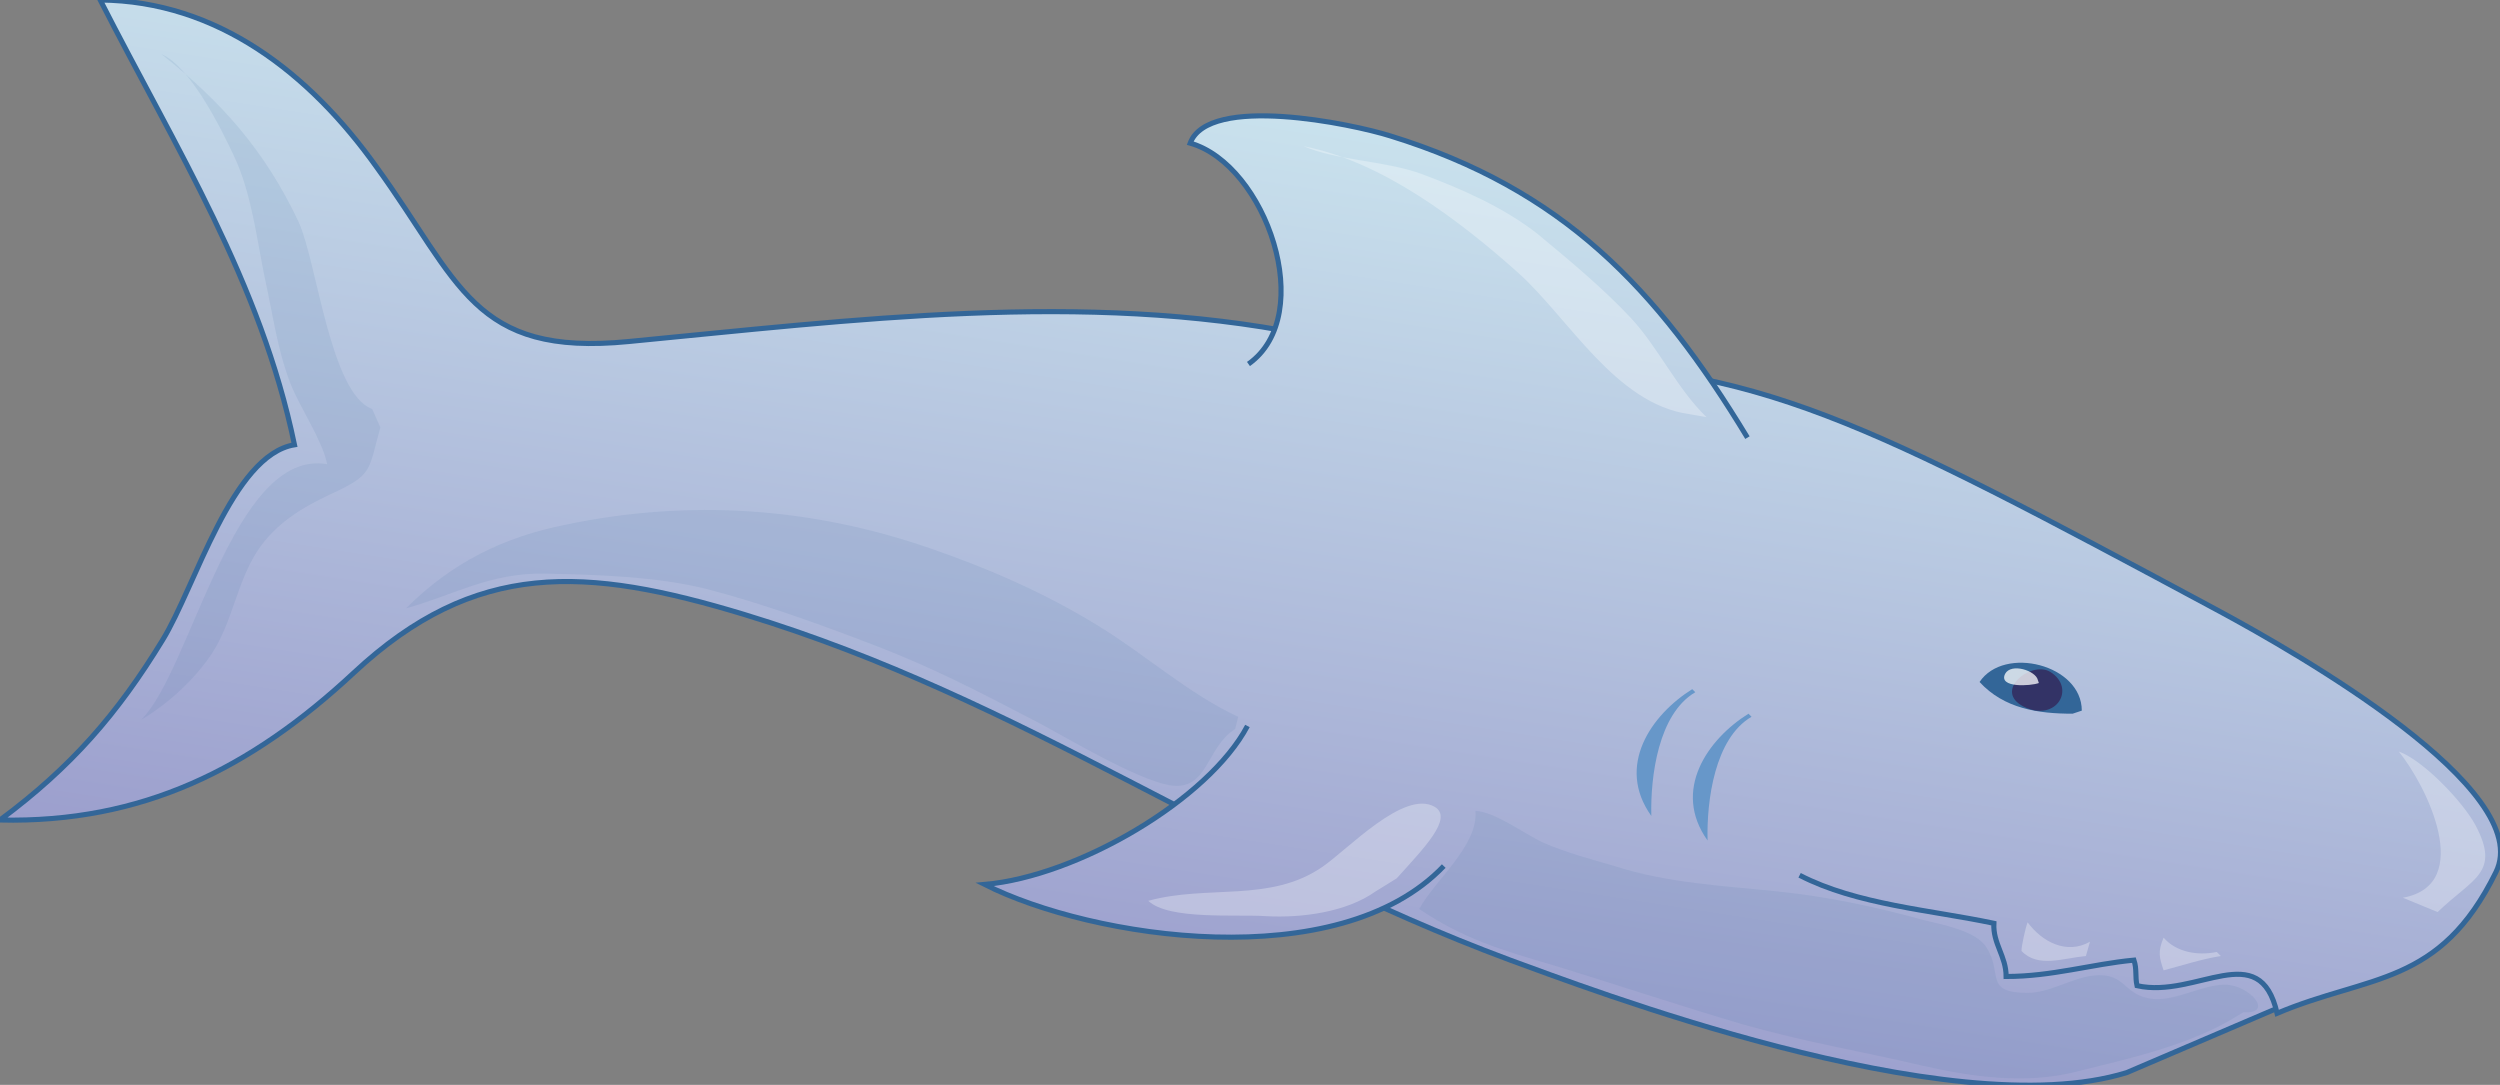 <svg xmlns="http://www.w3.org/2000/svg" version="1.0" viewBox="0 0 244.5 106.1"><rect x="0" y="0" width="244.5" height="106.1" fill="#808080" stroke="none"/><switch><g><linearGradient id="a" x1="7988.082" x2="8005.298" y1="-2.462" y2="108.487" gradientTransform="matrix(-1 0 0 1 8113.86 0)" gradientUnits="userSpaceOnUse"><stop offset="0" stop-color="#d0ecf2"/><stop offset="1" stop-color="#9696c9"/></linearGradient><path fill="url(#a)" stroke="#336698" stroke-width=".5" d="M127.5 32.7c-21.5-4.3-44.1-1.4-66 .7-15.3 1.5-16.5-5.8-24.7-17.1C30.3 7.2 21.3.1 9.8 0c7.5 14.7 15.7 27.6 19 43.5-6.1 1-9.7 13.9-12.9 19.1C11.5 69.8 7 75 0 80.2c13.9.3 24.5-5 34.6-14.4 11.9-11.1 22.7-10.4 38.2-5.7 27.3 8.3 47.7 23.7 74.9 33.8 6.9 2.5 42.9 16.4 60.3 11l18-7.7"/><linearGradient id="b" x1="7909.127" x2="7926.342" y1="9.788" y2="120.733" gradientTransform="matrix(-1 0 0 1 8113.86 0)" gradientUnits="userSpaceOnUse"><stop offset="0" stop-color="#d0ecf2"/><stop offset="1" stop-color="#9696c9"/></linearGradient><path fill="url(#b)" stroke="#336698" stroke-width=".5" d="M149.5 35.4c22.7.4 32.4 5.5 67.6 24.4 7.4 4 31 17.4 27 25.5-5.5 11.2-12.4 10-21.4 13.8-1.7-7.5-7.9-1.4-13.7-2.7-.2-.9 0-1.6-.3-2.5-4.2.4-8 1.6-12.5 1.6 0-2-1.3-3.2-1.2-5.2-6.1-1.3-13.4-1.8-19-4.7"/><linearGradient id="c" x1="7981.542" x2="7998.756" y1="-1.444" y2="109.498" gradientTransform="matrix(-1 0 0 1 8113.86 0)" gradientUnits="userSpaceOnUse"><stop offset="0" stop-color="#d0ecf2"/><stop offset="1" stop-color="#9696c9"/></linearGradient><path fill="url(#c)" stroke="#336698" stroke-width=".5" d="M141.2 84.7c-10.3 10.8-34.4 7.1-44.9 1.8 9.1-.8 21.9-8.3 25.7-15.5"/><linearGradient id="d" x1="7958.829" x2="7976.045" y1="2.074" y2="113.024" gradientTransform="matrix(-1 0 0 1 8113.86 0)" gradientUnits="userSpaceOnUse"><stop offset="0" stop-color="#d0ecf2"/><stop offset="1" stop-color="#9696c9"/></linearGradient><path fill="url(#d)" d="M163 53.3c-2.2-2.4-4.6-5.3-6.1-8.5-1.7-3.6-1-4.4-4.9-5.7-5.5-1.8-13.6-1.8-19.5-1.6 1.2 2.8 4.3 4.3 6.9 5.9 3.3 2.1 5.9 4.4 8.9 6.6 3.3 2.4 11.9 6.4 15.4 4.9"/><path fill="#336698" d="M203.6 69.5c0-4.5-7.6-6.4-10-2.8 2.4 2.6 5.7 3.1 9.1 3.1"/><path fill="#336" d="M200.5 65.7c2.6 1.6.6 5-2.6 3.4-2.9-1.5.5-4.3 2.4-3.5"/><path fill="#FFF" d="M199.3 66.5c-.2-.9-2.6-1.7-3.2-.6-.7 1.4 2.5 1.2 3.3.9" opacity=".75"/><path fill="#6797C9" d="M171.3 70.1c-3.6 2.1-4.4 8.2-4.3 12.1-3.5-4.9 0-9.9 4-12.4m-5.2-2.1c-3.6 2.1-4.4 8.2-4.3 12.1-3.5-4.9 0-9.9 4-12.4"/><path fill="#FFF" d="M136.6 85.9c2.6-2.9 5.6-5.9 3.7-7-3-1.7-8.5 4.2-11 5.9-5.1 3.5-11.2 1.7-17 3.3 2 1.9 8.6 1.3 11.5 1.5 3.5.2 7.9-.4 10.7-2.4" opacity=".3"/><path fill="#336698" d="M219.4 99c3.1.2.6-2.7-1.8-2.7-2.2 0-4.8 1.6-7 1.4-3-.3-2.6-2.6-5.8-2.3-2.1.2-4.3 1.7-6.5 1.7-4.3 0-2.4-1.9-4-4.4-1-1.7-4.5-2.3-6.1-2.7-4.7-1.3-9.4-2.3-14.2-2.8-5.6-.6-10.8-.8-16.1-2.5-2.4-.7-4.7-1.3-7-2.3-1.9-.9-4.7-3-6.6-3.1.3 3.4-4 6.8-5.5 9.6 4.3 2.9 8 4 13.1 5.5 5.6 1.7 12.8 4.1 18.6 5.8 6.4 1.8 11 2.5 17.4 4 4.9 1.1 10.2 1.9 15.2.6 5.2-1.3 11.2-2.6 15.8-5.5m-97.8-29.2c-4.8-2.2-9.1-6.1-13.7-8.9-5.2-3.2-10.7-5.6-16.5-7.6-11.6-4-23.5-4.8-35.5-2.3-6.1 1.2-11.2 3.7-15.7 8.2 4.7-1.3 8.2-3.5 13.6-3.4 5.2.1 11 .3 15.8 1.5 5.4 1.4 11.2 3.5 16.4 5.5 6 2.3 10.5 4.7 16.1 7.6 3 1.6 9.5 5.5 12.8 6.1 3.8.6 3.5-3.7 6.4-5.5M36.4 40c-4.1-1.5-5.4-14.4-7.2-18.3-3.3-7-7.5-11.7-13.4-16.4 2.8 1.2 5.8 7.2 7.1 10 1.7 3.6 2.2 8 3 11.9.8 3.6 1.2 6.9 2.5 10.3 1 2.5 3.1 5.5 3.6 7.9-9.2-1.6-13.3 20.2-18.2 25 2.7-1.6 5.3-4 7-6.6 1.9-3 2.4-6.8 4.3-9.8 1.8-2.8 4.5-4.4 7.3-5.7 4.1-1.9 3.6-2.2 4.8-6.5" opacity=".1"/><linearGradient id="e" x1="7965.935" x2="7983.15" y1=".972" y2="111.92" gradientTransform="matrix(-1 0 0 1 8113.86 0)" gradientUnits="userSpaceOnUse"><stop offset="0" stop-color="#d0ecf2"/><stop offset="1" stop-color="#9696c9"/></linearGradient><path fill="url(#e)" stroke="#336698" stroke-width=".5" d="M170.9 42.8C162 28.1 152.8 18.5 136 13.3c-3.8-1.2-17.8-4.1-19.6.7 7.4 2.1 12.5 16.8 5.7 21.6"/><path fill="#FFF" d="M166.9 40.8c-2.9-2.8-4.7-6.8-7.4-9.7-2.7-2.9-6.2-5.8-9.1-8.2-3.3-2.6-7.4-4.4-11.4-5.9-3.6-1.3-8.3-1.3-11.5-2.7 7.7 1.5 15.3 7.3 21 12.4 4.9 4.4 9.5 12.8 16.7 13.8M235 87.8c7.1-1.3 2.3-11-.4-14.3 2.3.8 6.2 4.8 7.5 7.2 2.5 4.7-.3 5.2-3.7 8.5m-34 2.9c-2.3 1.3-4.7 0-6.1-1.9-.2.5-.6 2.3-.6 2.8 1.6 1.7 4.1.7 6.3.5m12.8-.4c-1.9.4-4 0-5.2-1.4-.6 1.4-.4 2 0 3.2 1.9-.5 3.7-1.1 5.6-1.4" opacity=".3"/></g></switch></svg>
